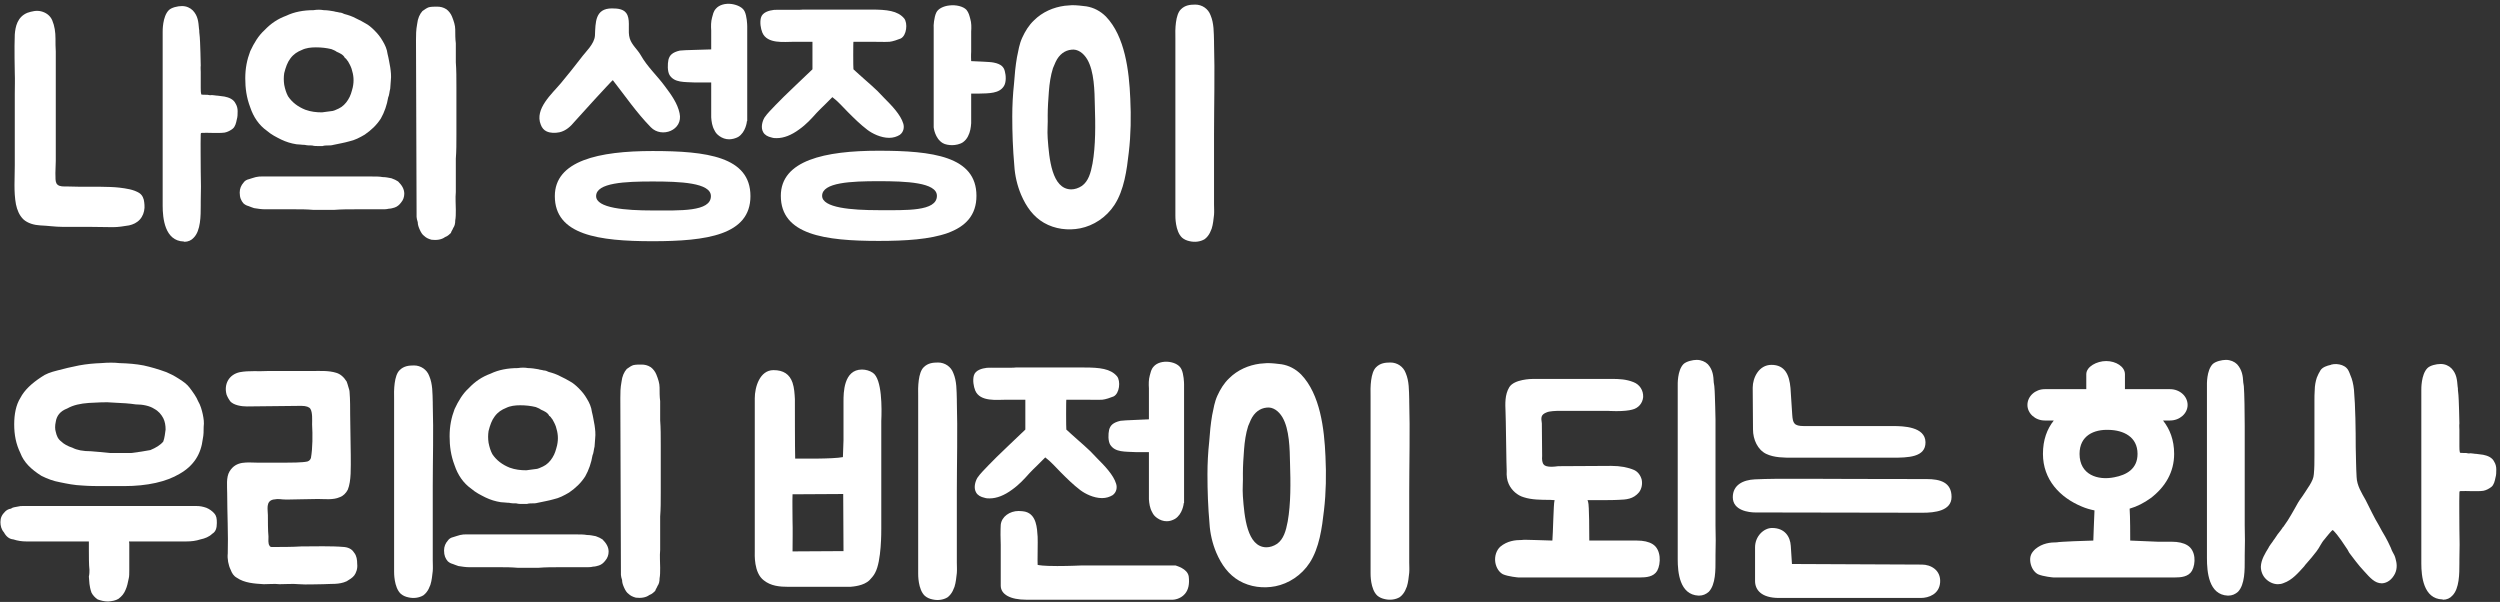 <svg width="461" height="111" viewBox="0 0 461 111" fill="none" xmlns="http://www.w3.org/2000/svg">
<rect x="0" y="0" width="461" height="111" fill="#333333" stroke="none"/>
<path d="M441.2 101.786C441.416 102.164 441.632 102.542 441.74 103.028C441.956 103.784 442.118 104.756 441.632 105.782C441.092 106.862 440.228 107.51 439.256 107.564H439.202C437.906 107.564 437.042 106.538 435.962 105.35C434.882 104.216 433.91 102.866 433.208 101.948C433.154 101.786 432.992 101.624 432.884 101.354C431.102 98.6 430.292 97.79 430.13 97.736C429.968 97.844 429.212 98.708 429.104 98.87C428.942 99.086 428.78 99.248 428.672 99.41C428.024 100.112 427.754 100.922 427.16 101.678C426.566 102.434 425.972 103.19 425.324 103.892C425.162 104.054 425 104.27 424.892 104.432C423.812 105.62 422.678 106.97 421.112 107.51C420.734 107.672 420.41 107.726 420.032 107.726C419.222 107.726 418.412 107.348 417.818 106.754C417.224 106.16 416.9 105.35 416.9 104.486C416.954 103.19 417.71 102.002 418.304 101.03L418.412 100.814C418.628 100.49 418.844 100.166 419.06 99.896C419.168 99.68 419.33 99.518 419.438 99.356C419.816 98.762 420.194 98.222 420.572 97.79C420.68 97.682 420.734 97.52 420.842 97.412C420.896 97.304 420.95 97.196 421.058 97.142L421.166 96.98C421.436 96.602 421.652 96.278 421.868 95.954C422.354 95.198 422.732 94.496 423.11 93.848C423.542 93.038 423.974 92.282 424.514 91.58C424.892 91.04 425.27 90.446 425.648 89.852L425.864 89.528C426.35 88.718 426.62 88.178 426.674 87.422C426.782 86.288 426.782 85.208 426.782 83.912V73.976C426.782 73.274 426.782 72.626 426.836 71.924C426.836 71.168 426.998 70.304 427.214 69.656C427.376 69.224 427.646 68.684 427.916 68.252C428.294 67.712 429.05 67.442 429.806 67.28L429.914 67.226C430.508 67.064 431.264 67.118 431.858 67.334C432.128 67.442 432.452 67.604 432.668 67.82C432.992 68.09 433.208 68.63 433.424 69.224C433.748 69.926 433.964 70.844 434.072 71.87C434.342 74.894 434.396 79.43 434.396 82.454C434.45 84.29 434.45 86.18 434.558 87.962C434.612 89.528 435.476 90.878 436.232 92.228C437.042 93.794 437.744 95.36 438.662 96.872C439.04 97.574 439.418 98.276 439.85 98.978C440.012 99.302 440.174 99.626 440.336 99.896C440.498 100.274 440.714 100.652 440.876 101.03L441.038 101.462L441.2 101.786ZM455.51 83.588H455.618C455.942 83.588 456.266 83.696 456.644 83.696C457.022 83.75 457.454 83.804 457.886 83.858C458.696 84.02 459.56 84.344 459.938 85.154C460.208 85.586 460.316 86.072 460.316 86.558C460.316 87.098 460.316 87.584 460.154 88.124C460.046 88.664 459.884 89.42 459.398 89.798C458.966 90.122 458.48 90.392 457.94 90.5C456.806 90.662 454.862 90.5 453.728 90.554C453.62 90.554 453.566 90.608 453.566 90.608C453.566 90.608 453.512 90.608 453.512 90.824C453.458 92.606 453.512 95.792 453.512 97.628C453.566 99.464 453.566 101.354 453.512 103.136V103.892C453.512 105.782 453.512 108.536 452.216 109.832C451.784 110.318 451.19 110.588 450.488 110.588C450.488 110.588 450.434 110.534 450.38 110.534C446.87 110.426 446.492 106.214 446.492 103.946V71.87C446.492 71.762 446.438 69.062 447.626 67.874C448.112 67.388 449.246 67.118 450.056 67.118C450.866 67.118 451.568 67.442 452.054 67.928C453.026 68.954 453.08 70.088 453.188 71.276C453.242 71.492 453.242 71.708 453.242 71.924C453.404 73.112 453.404 74.462 453.458 75.758C453.458 76.568 453.512 77.27 453.512 78.08C453.458 78.512 453.512 78.89 453.512 79.268V82.292C453.512 82.67 453.512 83.102 453.62 83.48C453.62 83.534 454.7 83.534 454.754 83.534C455.024 83.588 455.24 83.642 455.51 83.588Z" fill="white"/>
<path d="M379.312 100.004C379.582 99.896 385.09 99.68 386.008 99.68C386.062 98.87 386.116 95.846 386.224 94.118C385.414 93.956 384.658 93.74 383.902 93.416C379.852 91.742 376.72 88.448 376.72 83.696C376.72 81.104 377.476 79.106 378.718 77.54H377.044C375.316 77.54 373.858 76.244 373.858 74.678C373.858 73.058 375.316 71.762 377.044 71.762H384.712V69.008C384.712 67.604 386.656 66.578 388.384 66.578C390.166 66.578 391.84 67.604 391.84 69.008V71.762H400.156C401.938 71.762 403.396 73.058 403.396 74.678C403.396 76.244 401.938 77.54 400.156 77.54H398.86C400.102 79.106 400.912 81.104 400.912 83.696C400.912 87.044 399.292 89.798 396.592 91.85C395.404 92.714 394.054 93.416 392.704 93.794C392.812 95.36 392.812 98.816 392.812 99.626V99.68C393.406 99.68 397.294 99.896 397.942 99.896H400.48C401.668 99.896 402.64 100.112 403.342 100.544C404.962 101.516 404.908 103.946 404.206 105.242C403.558 106.376 402.154 106.484 401.02 106.484H378.664C378.61 106.484 376.774 106.322 375.802 105.89C375.1 105.512 374.56 104.702 374.398 103.676C374.236 102.542 374.614 101.894 375.316 101.246C376.612 100.166 378.07 100.004 379.312 100.004ZM413.926 96.872C413.98 98.708 413.98 100.598 413.926 102.38V103.136C413.926 105.026 413.98 107.78 412.684 109.13C412.198 109.562 411.604 109.832 410.902 109.832H410.794C407.284 109.67 406.96 105.458 406.96 102.92V71.114C406.96 71.006 406.852 68.306 408.04 67.118C408.58 66.632 409.714 66.362 410.47 66.362C411.28 66.362 412.036 66.686 412.522 67.172C413.44 68.198 413.602 69.332 413.656 70.52C413.71 70.736 413.71 70.952 413.764 71.222C413.872 72.572 413.926 76.136 413.926 78.566V96.872ZM389.842 88.016C392.164 87.584 394.162 86.45 394.162 83.696C394.162 80.51 391.516 79.322 388.87 79.268C386.17 79.16 383.47 80.294 383.47 83.696C383.47 87.584 386.872 88.61 389.842 88.016Z" fill="white"/>
<path d="M323.2 71.492C323.2 69.656 324.334 67.28 326.656 67.28C329.14 67.28 329.95 69.116 330.166 71.546L330.49 76.514C330.598 78.026 330.814 78.566 332.65 78.566H349.12C350.956 78.566 355.006 78.674 355.06 81.536C355.114 84.344 351.82 84.398 348.958 84.398H330.49C328.978 84.398 327.142 84.398 325.684 83.696C324.118 82.94 323.254 81.05 323.254 79.214C323.254 78.458 323.2 73.328 323.2 71.492ZM330.436 104L354.412 104.108C355.978 104.108 357.922 105.08 357.76 107.402C357.598 109.562 355.654 110.264 354.196 110.264H328.06C324.766 110.264 323.632 108.752 323.632 107.132V100.922C323.632 98.87 325.252 97.358 326.764 97.358C329.14 97.358 330.112 98.978 330.22 100.652L330.436 104ZM355.276 88.34C357.76 88.34 359.866 88.934 359.866 91.634C359.866 94.226 356.734 94.55 354.52 94.55L323.686 94.496C322.552 94.496 319.528 94.172 319.528 91.688C319.528 89.42 321.418 88.502 323.578 88.394C328.276 88.178 333.19 88.34 355.276 88.34Z" fill="white"/>
<path d="M280.644 99.572C280.914 99.464 285.342 99.68 286.26 99.68C286.368 98.546 286.476 92.822 286.638 92.39C286.638 92.336 286.638 92.282 286.692 92.228C286.368 92.228 286.044 92.174 285.828 92.174C284.262 92.174 282.426 92.174 280.968 91.688C279.834 91.364 278.754 90.446 278.214 89.258C277.89 88.556 277.782 87.746 277.836 86.828C277.782 86.612 277.674 76.298 277.62 75.92C277.566 74.516 277.458 72.788 278.322 71.384C279.24 69.926 282.372 69.872 282.75 69.872H297.168C298.572 69.872 299.868 69.926 301.218 70.466C302.352 70.898 303.054 71.978 303 73.22C302.892 74.354 302.136 75.272 300.948 75.542C300.354 75.704 299.382 75.812 298.032 75.812C297.168 75.812 296.466 75.758 296.466 75.758H287.772C286.854 75.758 285.72 75.812 285.234 76.028C284.1 76.46 284.154 77 284.316 78.08L284.37 84.074C284.316 84.722 284.37 85.37 284.694 85.694C284.856 85.91 285.342 86.072 286.098 86.072C286.476 86.072 286.908 86.018 287.34 85.964L297.114 85.91C298.788 85.91 300.192 86.18 301.326 86.666C302.028 86.99 302.514 87.638 302.73 88.448C302.892 89.258 302.73 90.122 302.244 90.77C301.164 92.066 299.868 92.12 298.41 92.174C297.708 92.228 295.278 92.228 292.74 92.228C292.794 92.336 292.794 92.444 292.848 92.552C293.064 93.092 293.064 98.6 293.064 99.626V99.68H301.866C303.054 99.68 304.026 99.896 304.728 100.328C306.348 101.3 306.294 103.946 305.592 105.242C304.944 106.376 303.54 106.484 302.406 106.484H279.996C279.942 106.484 278.106 106.322 277.134 105.89C276.432 105.512 275.892 104.702 275.73 103.676C275.568 102.542 275.946 101.462 276.648 100.814C277.944 99.734 279.402 99.572 280.644 99.572ZM316.338 96.872C316.392 98.708 316.392 100.598 316.338 102.38V103.136C316.338 105.026 316.392 107.78 315.096 109.13C314.61 109.562 314.016 109.832 313.314 109.832H313.206C309.696 109.67 309.372 105.458 309.372 103.19V71.114C309.372 71.006 309.264 68.306 310.452 67.118C310.992 66.632 312.126 66.362 312.882 66.362C313.692 66.362 314.448 66.686 314.934 67.172C315.852 68.198 315.96 69.332 316.014 70.52C316.068 70.736 316.068 70.952 316.122 71.222C316.23 72.356 316.23 73.706 316.284 75.002C316.284 75.812 316.338 76.568 316.338 77.324V96.872Z" fill="white"/>
<path d="M233.671 66.956C234.589 66.956 235.453 67.064 236.317 67.172C237.667 67.388 238.909 68.036 239.935 69.062C243.445 72.734 244.201 79.052 244.417 84.182C244.579 87.476 244.525 90.824 244.147 94.064C243.769 97.412 243.283 101.03 241.501 103.784C239.989 106.106 237.613 107.618 235.183 108.104C232.969 108.536 230.539 108.266 228.487 107.078C226.543 105.944 225.247 104.162 224.275 101.894C223.573 100.22 223.141 98.384 223.033 96.548C222.763 93.524 222.655 90.5 222.655 87.476C222.655 85.424 222.763 83.426 222.979 81.428C223.087 79.808 223.249 78.134 223.519 76.568C223.789 75.272 223.951 74.138 224.491 72.95C225.031 71.762 225.733 70.628 226.651 69.764C228.217 68.198 230.269 67.334 232.321 67.064C232.753 67.01 233.239 67.01 233.671 66.956ZM259.861 105.62C259.753 106.484 259.699 107.294 259.429 108.158C259.321 108.428 259.213 108.644 259.105 108.914C258.889 109.346 258.565 109.778 258.133 110.102C257.323 110.588 256.297 110.696 255.379 110.48C254.839 110.372 254.353 110.156 253.975 109.832C252.679 108.644 252.733 105.836 252.733 105.728V73.058C252.679 71.384 252.733 68.684 253.759 67.712C254.515 66.956 255.433 66.848 256.405 66.848C257.647 66.848 258.781 67.604 259.213 68.792C259.861 70.304 259.807 71.978 259.861 73.652V73.922C260.023 79.43 259.861 85.532 259.861 90.716V103.676C259.861 104.324 259.915 104.972 259.861 105.62ZM233.509 100.922C234.157 100.922 234.859 100.706 235.507 100.274C236.695 99.41 237.127 97.898 237.451 96.17C238.045 92.876 237.991 88.88 237.883 85.478C237.829 82.724 237.775 79.16 236.479 76.946C235.777 75.758 234.697 75.002 233.563 75.164C232.375 75.272 231.295 76.028 230.647 77.432L230.161 78.566C229.729 79.916 229.513 81.428 229.405 82.886C229.297 84.344 229.189 85.856 229.189 87.314C229.243 88.772 229.081 90.122 229.189 91.526C229.459 95.252 229.945 100.868 233.509 100.922Z" fill="white"/>
<path d="M196.633 73.706C196.579 73.652 196.579 78.944 196.633 79.214C197.011 79.538 198.145 80.618 198.793 81.158C199.495 81.752 200.251 82.454 201.061 83.21C201.547 83.696 201.979 84.182 202.357 84.56C203.707 85.91 205.327 87.584 205.813 89.204C206.029 89.852 205.921 90.77 205.165 91.31C204.625 91.634 203.977 91.85 203.221 91.85C201.655 91.85 200.089 91.04 199.225 90.392C197.875 89.366 196.741 88.232 195.607 87.098C194.797 86.288 193.771 85.1 192.745 84.344L191.287 85.802C190.801 86.288 190.261 86.774 189.829 87.26C188.911 88.286 187.939 89.366 186.643 90.284C185.185 91.364 183.781 91.904 182.485 91.904C182.161 91.904 181.891 91.904 181.567 91.796C180.811 91.634 180.271 91.31 180.001 90.824C179.515 90.014 179.785 88.88 180.217 88.124C180.757 87.314 181.567 86.558 182.269 85.802C183.565 84.398 188.479 79.808 189.073 79.214V73.706H185.617C183.835 73.706 180.757 74.138 179.839 72.032C179.515 71.222 179.353 70.142 179.569 69.278C179.839 68.252 181.081 67.928 181.999 67.82C182.323 67.766 186.805 67.874 187.291 67.766H199.927C202.789 67.766 204.787 67.982 205.975 69.386C206.677 70.25 206.461 72.572 205.327 73.112C204.787 73.328 203.869 73.652 203.275 73.706C202.249 73.76 201.223 73.706 200.197 73.706H196.633ZM216.775 104.27C216.829 104.324 218.989 104.81 219.205 106.322C219.367 107.672 219.151 108.752 218.503 109.508C217.639 110.534 216.343 110.588 216.289 110.588H189.235C186.319 110.588 184.537 109.616 184.537 107.996V100.49C184.483 99.68 184.483 97.574 184.537 96.764C184.699 95.252 186.211 94.226 187.831 94.226C188.209 94.226 188.803 94.28 189.181 94.388C191.125 94.982 191.233 97.358 191.341 98.978C191.395 99.572 191.287 103.784 191.341 104.162C191.557 104.216 192.313 104.378 194.959 104.378C197.281 104.378 199.387 104.27 199.441 104.27H216.775ZM211.861 83.372H209.485C207.379 83.264 205.651 83.426 204.733 82.022C204.301 81.32 204.355 80.024 204.517 79.268C204.733 78.458 205.219 77.918 206.623 77.594C207.217 77.486 211.267 77.378 211.861 77.324V71.6C211.807 70.844 211.807 69.98 212.023 69.224C212.185 68.684 212.239 68.144 212.725 67.604C213.319 66.902 214.453 66.578 215.641 66.74C216.721 66.902 217.531 67.388 217.855 68.09C218.287 68.954 218.341 70.574 218.341 70.844V92.768H218.287C218.287 92.876 218.071 94.82 216.667 95.684C216.181 95.954 215.695 96.116 215.155 96.116C214.507 96.116 213.913 95.9 213.373 95.522C212.995 95.252 212.671 94.928 212.455 94.442C212.023 93.686 211.915 92.822 211.861 92.066V83.372Z" fill="white"/>
<path d="M155.542 81.158V73.976C155.542 72.518 155.542 68.144 158.944 68.144C159.646 68.144 160.402 68.36 160.942 68.738C162.67 69.872 162.616 75.326 162.508 77.648V97.466C162.508 97.898 162.562 103.46 161.374 105.62C161.158 106.106 160.564 106.754 160.348 106.97C159.268 108.05 157.27 108.158 156.784 108.212H145.444C143.716 108.212 142.15 108.05 140.854 107.024C138.964 105.62 139.18 102.164 139.18 101.678V73.436C139.18 71.384 140.098 68.252 142.636 68.252C144.472 68.252 145.606 69.008 146.146 70.574C146.47 71.546 146.524 72.626 146.578 73.598V73.706C146.578 74.732 146.578 82.832 146.632 84.56C147.334 84.56 153.598 84.668 155.434 84.29L155.542 81.158ZM176.44 105.674C176.332 106.538 176.278 107.348 176.008 108.212C175.9 108.482 175.792 108.698 175.684 108.968C175.468 109.4 175.144 109.832 174.712 110.156C173.902 110.642 172.876 110.75 171.958 110.534C171.418 110.426 170.932 110.21 170.554 109.886C169.258 108.698 169.312 105.89 169.312 105.782V73.058C169.258 71.384 169.312 68.684 170.338 67.712C171.094 66.956 172.012 66.848 172.984 66.848C174.226 66.848 175.36 67.604 175.792 68.792C176.44 70.304 176.386 71.978 176.44 73.652V73.922C176.602 79.43 176.44 85.532 176.44 90.716V103.73C176.44 104.378 176.494 105.026 176.44 105.674ZM146.146 101.678L155.542 101.624L155.488 91.094L146.146 91.148C146.092 92.66 146.146 94.604 146.146 96.116C146.2 97.196 146.146 100.652 146.146 101.678Z" fill="white"/>
<path d="M86.904 90.122C85.446 89.096 84.42 87.584 83.826 85.802C83.124 83.966 82.908 82.238 82.908 80.456C82.908 78.566 83.232 77 83.826 75.434C84.528 73.922 85.338 72.572 86.472 71.546C87.606 70.358 88.848 69.494 90.468 68.9C91.926 68.198 93.654 67.874 95.49 67.874C96.192 67.766 96.732 67.766 97.38 67.874C97.974 67.874 98.676 67.982 99.27 68.09C99.54 68.198 99.918 68.198 100.242 68.306C100.62 68.306 100.944 68.468 101.16 68.576C101.97 68.792 102.618 69.008 103.32 69.386C104.022 69.71 104.616 70.034 105.156 70.358C105.588 70.574 106.182 71.06 106.668 71.546C107.37 72.248 107.802 72.788 108.234 73.544C108.666 74.246 109.044 75.056 109.152 75.974C109.368 76.784 109.476 77.594 109.638 78.404C109.746 79.16 109.854 79.97 109.746 80.888C109.746 81.32 109.638 81.914 109.638 82.346C109.476 82.94 109.476 83.534 109.26 83.966C109.044 85.316 108.558 86.72 107.91 87.854C107.1 89.096 106.182 89.96 104.94 90.824C104.022 91.364 103.104 91.85 102.078 92.066C101.16 92.336 100.134 92.498 99.162 92.714C98.784 92.822 98.46 92.822 98.082 92.822C97.866 92.822 97.488 92.822 97.164 92.93H96.192C95.922 92.93 95.598 92.93 95.22 92.822C94.788 92.822 94.302 92.822 93.87 92.714C93.33 92.714 92.844 92.606 92.358 92.606C91.332 92.444 90.468 92.174 89.55 91.742C88.578 91.256 87.714 90.824 86.904 90.122ZM121.734 73.976V77.486C121.842 78.89 121.842 80.456 121.842 82.076V90.824C121.842 92.444 121.842 93.902 121.734 95.252V101.408C121.626 102.542 121.734 103.73 121.734 104.702C121.734 105.404 121.734 106.106 121.626 106.646C121.626 107.24 121.518 107.672 121.248 108.05C121.14 108.374 120.924 108.59 120.816 108.968C120.546 109.184 120.33 109.508 119.736 109.724C119.088 110.21 118.17 110.318 117.252 110.21C116.658 110.048 116.226 109.832 115.902 109.508C115.578 109.292 115.308 108.86 115.092 108.374C114.876 107.888 114.714 107.456 114.714 106.97C114.606 106.646 114.498 106.214 114.498 105.998V105.404L114.39 73.382C114.39 72.464 114.39 71.546 114.606 70.412C114.714 69.386 115.092 68.576 115.578 68.036C116.01 67.712 116.442 67.442 116.766 67.334C117.252 67.226 117.684 67.226 118.278 67.226C118.872 67.226 119.412 67.334 120.006 67.712C120.438 68.036 120.816 68.522 121.032 69.062C121.356 69.872 121.626 70.682 121.626 71.438C121.626 72.248 121.626 73.166 121.734 73.976ZM109.854 98.87C110.34 99.032 110.772 99.248 111.096 99.464C111.798 100.166 112.23 100.868 112.23 101.732C112.23 102.326 112.014 102.92 111.636 103.352C111.312 103.784 110.934 104.108 110.448 104.27C110.07 104.378 109.746 104.486 109.368 104.486C108.936 104.594 108.558 104.594 108.234 104.594H103.104C101.862 104.594 100.62 104.594 99.27 104.702H95.49C94.194 104.594 93.222 104.594 92.25 104.594H86.58C85.878 104.594 85.23 104.486 84.528 104.378C84.15 104.27 83.826 104.108 83.502 104C83.124 103.892 82.908 103.784 82.584 103.514C82.152 103.028 81.882 102.434 81.882 101.516C81.882 100.76 82.152 100.166 82.584 99.68C82.8 99.356 83.124 99.14 83.61 99.032C84.042 98.87 84.528 98.762 84.852 98.654C85.338 98.546 85.608 98.546 85.878 98.546H106.29C106.992 98.546 107.694 98.546 108.234 98.654C108.828 98.654 109.26 98.762 109.854 98.87ZM90.09 79.484C89.982 80.186 89.982 80.888 90.09 81.644C90.252 82.454 90.468 83.156 90.792 83.75C91.548 84.884 92.628 85.694 93.978 86.234C95.004 86.612 96.03 86.72 97.056 86.72C97.65 86.612 98.082 86.612 98.676 86.504C99.162 86.504 99.648 86.234 100.134 86.018C100.836 85.694 101.43 85.1 101.862 84.398C102.348 83.642 102.51 82.94 102.726 82.13C102.996 80.888 102.888 79.862 102.51 78.674C102.348 78.188 102.078 77.702 101.862 77.324C101.646 77.108 101.538 76.784 101.268 76.676C101.16 76.406 100.944 76.19 100.62 75.974C100.35 75.812 100.026 75.65 99.756 75.542C99.486 75.326 99.162 75.218 98.784 75.056C97.866 74.84 96.948 74.732 95.922 74.732C95.004 74.732 94.086 74.84 93.33 75.218C92.52 75.542 91.818 75.974 91.224 76.784C90.684 77.486 90.36 78.404 90.09 79.484Z" fill="white"/>
<path d="M50.37 92.12C48.966 92.444 49.398 94.01 49.398 94.982C49.398 95.846 49.398 97.952 49.506 98.924C49.506 99.356 49.398 100.328 49.722 100.652C49.722 100.76 49.938 100.868 50.046 100.868C51.666 100.868 53.934 100.868 55.554 100.76C58.092 100.76 61.008 100.652 63.492 100.868C64.464 100.976 65.004 101.408 65.328 101.948C65.76 102.488 65.868 103.244 65.868 104C65.976 104.864 65.652 105.674 65.328 106.106C65.004 106.538 64.464 106.862 63.924 107.186C62.52 107.834 61.116 107.618 59.604 107.726C58.308 107.726 56.472 107.834 55.122 107.726C54.042 107.618 52.53 107.726 51.558 107.726C50.586 107.618 49.614 107.726 48.642 107.726C46.914 107.618 45.078 107.51 43.674 106.538C43.08 106.214 42.756 105.674 42.54 105.08C42.108 104.216 41.892 103.028 42 102.056C42.108 98.816 41.892 94.334 41.892 90.932C41.892 89.636 41.676 88.016 42.324 86.936C43.566 84.884 45.618 85.316 47.562 85.316H52.53C53.394 85.316 55.77 85.316 56.688 85.1C57.012 84.992 57.228 84.776 57.336 84.452C57.66 82.616 57.66 80.132 57.552 78.296C57.552 77.54 57.66 76.028 57.228 75.38C57.012 75.056 56.472 74.84 55.554 74.84L45.51 74.948C44.538 74.948 43.08 74.732 42.432 73.976C42.216 73.652 42 73.328 41.784 72.788C41.244 70.844 42.216 69.062 44.214 68.63C45.942 68.306 47.67 68.522 49.398 68.414H57.552C58.956 68.414 60.576 68.306 61.98 68.738C62.736 68.954 63.384 69.494 63.924 70.358C64.032 70.682 64.14 70.952 64.248 71.384C64.356 71.708 64.464 72.032 64.464 72.356C64.572 73.544 64.572 75.488 64.572 76.568C64.572 78.836 64.68 81.59 64.68 83.912C64.68 86.288 64.788 88.664 64.14 90.284C63.816 90.932 63.276 91.472 62.628 91.688C61.44 92.228 59.82 92.012 58.632 92.012C57.012 92.012 54.15 92.12 52.854 92.12C51.666 92.12 51.558 91.904 50.37 92.12ZM79.8 105.296C79.692 106.16 79.638 106.97 79.368 107.834C79.26 108.104 79.152 108.32 79.044 108.59C78.828 109.022 78.504 109.454 78.072 109.778C77.262 110.264 76.236 110.372 75.318 110.156C74.778 110.048 74.292 109.832 73.914 109.508C72.618 108.32 72.672 105.512 72.672 105.404V73.598C72.618 71.924 72.672 69.224 73.698 68.252C74.454 67.496 75.372 67.388 76.344 67.388C77.586 67.388 78.72 68.144 79.152 69.332C79.8 70.844 79.746 72.518 79.8 74.192V74.462C79.962 79.97 79.8 84.506 79.8 89.69V103.352C79.8 104 79.854 104.648 79.8 105.296Z" fill="white"/>
<path d="M37.394 76.406C37.556 77.216 37.664 77.864 37.556 78.728C37.556 79.484 37.556 80.186 37.394 80.942C37.07 83.696 35.774 85.856 33.128 87.368C30.698 88.826 27.188 89.636 22.868 89.636H19.196C17.846 89.636 16.496 89.636 15.146 89.528C13.742 89.474 12.392 89.204 11.096 88.934C9.854 88.718 8.72 88.286 7.64 87.746C5.75 86.558 4.4 85.262 3.752 83.534C2.942 81.86 2.618 80.186 2.618 78.242C2.618 76.406 2.942 74.678 3.752 73.382C4.508 71.924 5.858 70.682 7.586 69.548C8.396 68.954 9.314 68.63 10.61 68.306C11.798 67.982 13.202 67.658 14.552 67.388C16.01 67.118 17.306 67.01 18.656 66.956C19.952 66.848 21.086 66.848 22.004 66.956C23.732 67.01 25.082 67.118 26.486 67.388C27.728 67.658 29.24 68.09 30.698 68.63C31.346 68.9 32.102 69.278 32.858 69.764C33.83 70.358 34.532 70.898 34.964 71.492C35.612 72.356 36.206 73.166 36.53 73.976C36.962 74.678 37.232 75.65 37.394 76.406ZM16.388 99.842H4.832C4.076 99.842 3.266 99.734 2.456 99.464C1.754 99.41 1.16 98.978 0.728 98.168C0.242 97.628 0.08 96.926 0.08 96.278C0.08 95.468 0.35 94.928 0.944 94.334C1.16 94.118 1.538 93.848 2.024 93.794C2.348 93.524 2.78 93.524 3.266 93.416C3.644 93.308 3.914 93.308 4.238 93.308H36.206C36.908 93.308 37.394 93.416 38.042 93.632C38.582 93.848 39.122 94.226 39.5 94.658C39.932 95.144 39.986 95.63 39.986 96.44C39.986 97.412 39.77 98.06 39.122 98.438C38.582 98.978 37.772 99.302 36.962 99.464C36.152 99.734 35.288 99.842 34.37 99.842H23.786C23.84 100.058 23.84 100.274 23.84 100.436V105.08C23.84 105.728 23.84 106.322 23.732 106.7C23.57 107.456 23.462 108.104 23.138 108.806C22.868 109.454 22.49 109.94 21.842 110.426C21.302 110.75 20.654 110.858 19.952 110.912C19.196 110.912 18.602 110.75 18.008 110.534C17.522 110.21 17.09 109.724 16.874 109.292C16.658 108.698 16.55 108.104 16.496 107.672C16.496 107.24 16.388 106.7 16.388 106.322C16.496 105.89 16.496 105.35 16.496 105.08C16.388 104.216 16.388 102.488 16.388 101.408V99.842ZM30.536 79.214C30.536 78.458 30.428 77.756 30.104 77.108C29.726 76.406 29.24 75.812 28.43 75.38C27.62 74.84 26.324 74.57 25.028 74.57C23.948 74.408 22.544 74.3 20.978 74.246C19.412 74.084 17.9 74.246 16.388 74.3C14.876 74.408 13.526 74.678 12.392 75.326C11.096 75.812 10.448 76.676 10.286 77.756C10.124 78.458 10.124 79.16 10.286 79.646C10.448 80.348 10.664 80.942 11.312 81.428C11.744 81.86 12.5 82.292 13.364 82.562C14.174 82.994 15.308 83.21 16.766 83.21C17.846 83.318 18.926 83.372 20.276 83.534H24.164C25.514 83.372 26.594 83.21 27.728 82.994C28.754 82.562 29.564 82.076 30.104 81.428C30.374 80.672 30.428 79.97 30.536 79.214Z" fill="white"/>
<path d="M197.678 0.956C198.596 0.956 199.46 1.064 200.324 1.172C201.674 1.388 202.916 2.036 203.942 3.062C207.452 6.734 208.208 13.052 208.424 18.182C208.586 21.476 208.532 24.824 208.154 28.064C207.776 31.412 207.29 35.03 205.508 37.784C203.996 40.106 201.62 41.618 199.19 42.104C196.976 42.536 194.546 42.266 192.494 41.078C190.55 39.944 189.254 38.162 188.282 35.894C187.58 34.22 187.148 32.384 187.04 30.548C186.77 27.524 186.662 24.5 186.662 21.476C186.662 19.424 186.77 17.426 186.986 15.428C187.094 13.808 187.256 12.134 187.526 10.568C187.796 9.272 187.958 8.138 188.498 6.95C189.038 5.762 189.74 4.628 190.658 3.764C192.224 2.198 194.276 1.334 196.328 1.064C196.76 1.01 197.246 1.01 197.678 0.956ZM223.868 39.62C223.76 40.484 223.706 41.294 223.436 42.158C223.328 42.428 223.22 42.644 223.112 42.914C222.896 43.346 222.572 43.778 222.14 44.102C221.33 44.588 220.304 44.696 219.386 44.48C218.846 44.372 218.36 44.156 217.982 43.832C216.686 42.644 216.74 39.836 216.74 39.728V7.058C216.686 5.384 216.74 2.684 217.766 1.712C218.522 0.956 219.44 0.848 220.412 0.848C221.654 0.848 222.788 1.604 223.22 2.792C223.868 4.304 223.814 5.978 223.868 7.652V7.922C224.03 13.43 223.868 19.532 223.868 24.716V37.676C223.868 38.324 223.922 38.972 223.868 39.62ZM197.516 34.922C198.164 34.922 198.866 34.706 199.514 34.274C200.702 33.41 201.134 31.898 201.458 30.17C202.052 26.876 201.998 22.88 201.89 19.478C201.836 16.724 201.782 13.16 200.486 10.946C199.784 9.758 198.704 9.002 197.57 9.164C196.382 9.272 195.302 10.028 194.654 11.432L194.168 12.566C193.736 13.916 193.52 15.428 193.412 16.886C193.304 18.344 193.196 19.856 193.196 21.314C193.25 22.772 193.088 24.122 193.196 25.526C193.466 29.252 193.952 34.868 197.516 34.922Z" fill="white"/>
<path d="M143.985 36.11C143.985 29.576 152.085 27.794 162.021 27.794C171.957 27.794 180.057 28.82 180.057 36.11C180.057 43.292 171.957 44.426 162.021 44.426C152.085 44.426 143.985 43.292 143.985 36.11ZM157.377 7.706C157.323 7.652 157.323 12.512 157.377 12.782C157.755 13.106 158.889 14.186 159.537 14.726C160.239 15.32 160.995 16.022 161.805 16.778C162.291 17.264 162.723 17.75 163.101 18.128C164.451 19.478 166.071 21.152 166.557 22.772C166.773 23.42 166.665 24.338 165.909 24.878C165.369 25.202 164.721 25.418 163.965 25.418C162.399 25.418 160.833 24.608 159.969 23.96C158.619 22.934 157.485 21.8 156.351 20.666C155.541 19.856 154.515 18.668 153.489 17.912L152.031 19.37C151.545 19.856 151.005 20.342 150.573 20.828C149.655 21.854 148.683 22.934 147.387 23.852C145.929 24.932 144.525 25.472 143.229 25.472C142.905 25.472 142.635 25.472 142.311 25.364C141.555 25.202 141.015 24.878 140.745 24.392C140.259 23.582 140.529 22.448 140.961 21.692C141.501 20.882 142.311 20.126 143.013 19.37C144.309 17.966 149.223 13.376 149.817 12.782V7.706H146.361C144.579 7.706 141.501 8.138 140.583 6.032C140.259 5.222 140.097 4.142 140.313 3.278C140.583 2.252 141.825 1.928 142.743 1.82C143.067 1.766 147.549 1.874 148.035 1.766H160.671C163.533 1.766 165.531 1.982 166.719 3.386C167.421 4.25 167.205 6.572 166.071 7.112C165.531 7.328 164.613 7.652 164.019 7.706C162.993 7.76 161.967 7.706 160.941 7.706H157.377ZM180.327 17.264H179.085V22.718C179.031 23.474 178.923 24.338 178.491 25.148C178.275 25.58 177.951 25.958 177.573 26.228C177.033 26.606 176.169 26.768 175.575 26.768C175.035 26.768 174.279 26.66 173.847 26.39C172.389 25.526 172.173 23.528 172.173 23.474V5.114C172.119 4.844 172.227 3.17 172.659 2.306C172.983 1.604 174.009 1.118 175.035 1.01C176.277 0.848 177.627 1.172 178.221 1.82C178.653 2.36 178.761 2.9 178.923 3.494C179.139 4.196 179.139 5.06 179.085 5.816V9.542C179.085 9.542 179.031 10.244 179.085 11.27C179.679 11.324 182.595 11.378 183.243 11.54C184.647 11.81 185.133 12.404 185.295 13.16C185.511 13.916 185.565 15.158 185.133 15.86C184.269 17.264 182.433 17.21 180.327 17.264ZM172.767 36.11C172.767 33.626 167.043 33.41 162.021 33.41C156.999 33.41 151.599 33.626 151.599 36.11C151.599 38.324 156.999 38.756 162.021 38.756C167.043 38.756 172.767 39.026 172.767 36.11Z" fill="white"/>
<path d="M100.798 24.23C100.312 24.014 99.934 23.582 99.719 22.988C98.531 20.072 101.824 17.264 103.444 15.32C104.686 13.808 105.928 12.296 107.116 10.73C107.98 9.542 109.6 8.138 109.708 6.572C109.816 4.142 109.708 1.55 112.84 1.55C113.974 1.55 115.216 1.658 115.702 2.792C116.242 4.088 115.702 5.762 116.134 7.112C116.512 8.3 117.538 9.11 118.132 10.136C119.374 12.35 121.156 13.916 122.614 15.914C123.748 17.426 124.936 19.046 125.314 20.882C126.016 24.014 122.02 25.526 120.022 23.474C117.376 20.774 115.324 17.75 113.002 14.78C112.948 14.726 106.522 21.746 105.982 22.394C105.226 23.312 104.362 24.122 103.174 24.392C102.364 24.554 101.5 24.554 100.798 24.23ZM131.146 15.212H128.23C126.124 15.104 124.396 15.266 123.478 13.862C123.046 13.16 123.1 11.756 123.262 11C123.478 10.19 123.964 9.65 125.368 9.326C125.962 9.218 130.552 9.164 131.146 9.11V5.6C131.092 4.844 131.092 3.98 131.308 3.224C131.47 2.684 131.524 2.144 132.01 1.604C132.604 0.902 133.738 0.578 134.926 0.74C136.006 0.902 136.978 1.388 137.302 2.09C137.734 2.954 137.788 4.574 137.788 4.844V22.34H137.734C137.734 22.448 137.518 24.392 136.114 25.256C135.628 25.526 134.98 25.688 134.44 25.688C133.792 25.688 133.198 25.472 132.658 25.094C132.28 24.824 131.956 24.5 131.74 24.014C131.308 23.258 131.2 22.394 131.146 21.638V15.212ZM102.31 36.164C102.31 29.63 110.41 27.848 120.346 27.848C130.282 27.848 138.382 28.874 138.382 36.164C138.382 43.346 130.282 44.48 120.346 44.48C110.41 44.48 102.31 43.346 102.31 36.164ZM131.092 36.164C131.092 33.68 125.368 33.464 120.346 33.464C115.324 33.464 109.924 33.68 109.924 36.164C109.924 38.378 115.324 38.81 120.346 38.81C125.368 38.81 131.092 39.08 131.092 36.164Z" fill="white"/>
<path d="M49.224 24.122C47.766 23.096 46.74 21.584 46.146 19.802C45.444 17.966 45.228 16.238 45.228 14.456C45.228 12.566 45.552 11 46.146 9.434C46.848 7.922 47.658 6.572 48.792 5.546C49.926 4.358 51.168 3.494 52.788 2.9C54.246 2.198 55.974 1.874 57.81 1.874C58.512 1.766 59.052 1.766 59.7 1.874C60.294 1.874 60.996 1.982 61.59 2.09C61.86 2.198 62.238 2.198 62.562 2.306C62.94 2.306 63.264 2.468 63.48 2.576C64.29 2.792 64.938 3.008 65.64 3.386C66.342 3.71 66.936 4.034 67.476 4.358C67.908 4.574 68.502 5.06 68.988 5.546C69.69 6.248 70.122 6.788 70.554 7.544C70.986 8.246 71.364 9.056 71.472 9.974C71.688 10.784 71.796 11.594 71.958 12.404C72.066 13.16 72.174 13.97 72.066 14.888C72.066 15.32 71.958 15.914 71.958 16.346C71.796 16.94 71.796 17.534 71.58 17.966C71.364 19.316 70.878 20.72 70.23 21.854C69.42 23.096 68.502 23.96 67.26 24.824C66.342 25.364 65.424 25.85 64.398 26.066C63.48 26.336 62.454 26.498 61.482 26.714C61.104 26.822 60.78 26.822 60.402 26.822C60.186 26.822 59.808 26.822 59.484 26.93H58.512C58.242 26.93 57.918 26.93 57.54 26.822C57.108 26.822 56.622 26.822 56.19 26.714C55.65 26.714 55.164 26.606 54.678 26.606C53.652 26.444 52.788 26.174 51.87 25.742C50.898 25.256 50.034 24.824 49.224 24.122ZM84.054 7.976V11.486C84.162 12.89 84.162 14.456 84.162 16.076V24.824C84.162 26.444 84.162 27.902 84.054 29.252V35.408C83.946 36.542 84.054 37.73 84.054 38.702C84.054 39.404 84.054 40.106 83.946 40.646C83.946 41.24 83.838 41.672 83.568 42.05C83.46 42.374 83.244 42.59 83.136 42.968C82.866 43.184 82.65 43.508 82.056 43.724C81.408 44.21 80.49 44.318 79.572 44.21C78.978 44.048 78.546 43.832 78.222 43.508C77.898 43.292 77.628 42.86 77.412 42.374C77.196 41.888 77.034 41.456 77.034 40.97C76.926 40.646 76.818 40.214 76.818 39.998V39.404L76.71 7.382C76.71 6.464 76.71 5.546 76.926 4.412C77.034 3.386 77.412 2.576 77.898 2.036C78.33 1.712 78.762 1.442 79.086 1.334C79.572 1.226 80.004 1.226 80.598 1.226C81.192 1.226 81.732 1.334 82.326 1.712C82.758 2.036 83.136 2.522 83.352 3.062C83.676 3.872 83.946 4.682 83.946 5.438C83.946 6.248 83.946 7.166 84.054 7.976ZM72.174 32.87C72.66 33.032 73.092 33.248 73.416 33.464C74.118 34.166 74.55 34.868 74.55 35.732C74.55 36.326 74.334 36.92 73.956 37.352C73.632 37.784 73.254 38.108 72.768 38.27C72.39 38.378 72.066 38.486 71.688 38.486C71.256 38.594 70.878 38.594 70.554 38.594H65.424C64.182 38.594 62.94 38.594 61.59 38.702H57.81C56.514 38.594 55.542 38.594 54.57 38.594H48.9C48.198 38.594 47.55 38.486 46.848 38.378C46.47 38.27 46.146 38.108 45.822 38C45.444 37.892 45.228 37.784 44.904 37.514C44.472 37.028 44.202 36.434 44.202 35.516C44.202 34.76 44.472 34.166 44.904 33.68C45.12 33.356 45.444 33.14 45.93 33.032C46.362 32.87 46.848 32.762 47.172 32.654C47.658 32.546 47.928 32.546 48.198 32.546H68.61C69.312 32.546 70.014 32.546 70.554 32.654C71.148 32.654 71.58 32.762 72.174 32.87ZM52.41 13.484C52.302 14.186 52.302 14.888 52.41 15.644C52.572 16.454 52.788 17.156 53.112 17.75C53.868 18.884 54.948 19.694 56.298 20.234C57.324 20.612 58.35 20.72 59.376 20.72C59.97 20.612 60.402 20.612 60.996 20.504C61.482 20.504 61.968 20.234 62.454 20.018C63.156 19.694 63.75 19.1 64.182 18.398C64.668 17.642 64.83 16.94 65.046 16.13C65.316 14.888 65.208 13.862 64.83 12.674C64.668 12.188 64.398 11.702 64.182 11.324C63.966 11.108 63.858 10.784 63.588 10.676C63.48 10.406 63.264 10.19 62.94 9.974C62.67 9.812 62.346 9.65 62.076 9.542C61.806 9.326 61.482 9.218 61.104 9.056C60.186 8.84 59.268 8.732 58.242 8.732C57.324 8.732 56.406 8.84 55.65 9.218C54.84 9.542 54.138 9.974 53.544 10.784C53.004 11.486 52.68 12.404 52.41 13.484Z" fill="white"/>
<path d="M10.286 9.488V29.684C10.286 30.71 10.178 31.682 10.232 32.654C10.232 33.14 10.232 33.734 10.61 34.058C11.042 34.436 11.744 34.382 12.284 34.382C13.094 34.382 13.958 34.436 14.768 34.436C16.604 34.436 20.222 34.382 22.004 34.598C23.246 34.76 24.65 34.922 25.73 35.624C26.27 36.002 26.54 36.65 26.594 37.298C26.648 37.622 26.648 37.946 26.648 38.324C26.594 39.134 26.324 39.89 25.784 40.484C25.244 41.078 24.542 41.402 23.786 41.564C22.76 41.726 21.842 41.888 20.816 41.888C20.168 41.888 17.144 41.834 16.55 41.834H11.582C10.178 41.834 8.828 41.618 7.424 41.564C6.344 41.51 5.102 41.186 4.292 40.43C3.536 39.674 3.158 38.702 2.942 37.676C2.51 35.354 2.726 32.87 2.726 30.494V17.264C2.726 16.022 2.78 14.726 2.726 13.43C2.726 13.214 2.618 8.732 2.726 6.356C2.834 4.898 3.212 3.116 5.048 2.36C5.858 2.09 6.722 1.874 7.586 2.09C8.45 2.306 9.26 2.846 9.638 3.764C10.07 4.79 10.232 5.924 10.232 7.112C10.232 7.922 10.232 8.678 10.286 9.488ZM39.014 17.534H39.122C39.446 17.534 39.77 17.642 40.148 17.642C40.526 17.696 40.958 17.75 41.39 17.804C42.2 17.966 43.064 18.29 43.442 19.1C43.712 19.532 43.82 20.018 43.82 20.504C43.82 21.044 43.82 21.53 43.658 22.07C43.55 22.61 43.388 23.366 42.902 23.744C42.47 24.068 41.984 24.338 41.444 24.446C40.31 24.608 38.366 24.446 37.232 24.5C37.124 24.5 37.07 24.554 37.07 24.554C37.07 24.554 37.016 24.554 37.016 24.77C36.962 26.552 37.016 29.792 37.016 31.628C37.07 33.464 37.07 35.354 37.016 37.136V37.892C37.016 39.782 37.016 42.536 35.72 43.832C35.288 44.318 34.694 44.588 33.992 44.588C33.992 44.588 33.938 44.534 33.884 44.534C30.374 44.426 29.996 40.214 29.996 37.946V5.87C29.996 5.762 29.942 3.062 31.13 1.874C31.616 1.388 32.75 1.118 33.56 1.118C34.37 1.118 35.072 1.442 35.558 1.928C36.53 2.954 36.584 4.088 36.692 5.276C36.746 5.492 36.746 5.708 36.746 5.924C36.908 7.112 36.908 8.462 36.962 9.758C36.962 10.568 37.016 11.27 37.016 12.08C36.962 12.512 37.016 12.89 37.016 13.268V16.238C37.016 16.616 37.016 17.048 37.124 17.426C37.124 17.48 38.204 17.48 38.258 17.48C38.528 17.534 38.744 17.588 39.014 17.534Z" fill="white"/>
</svg>
